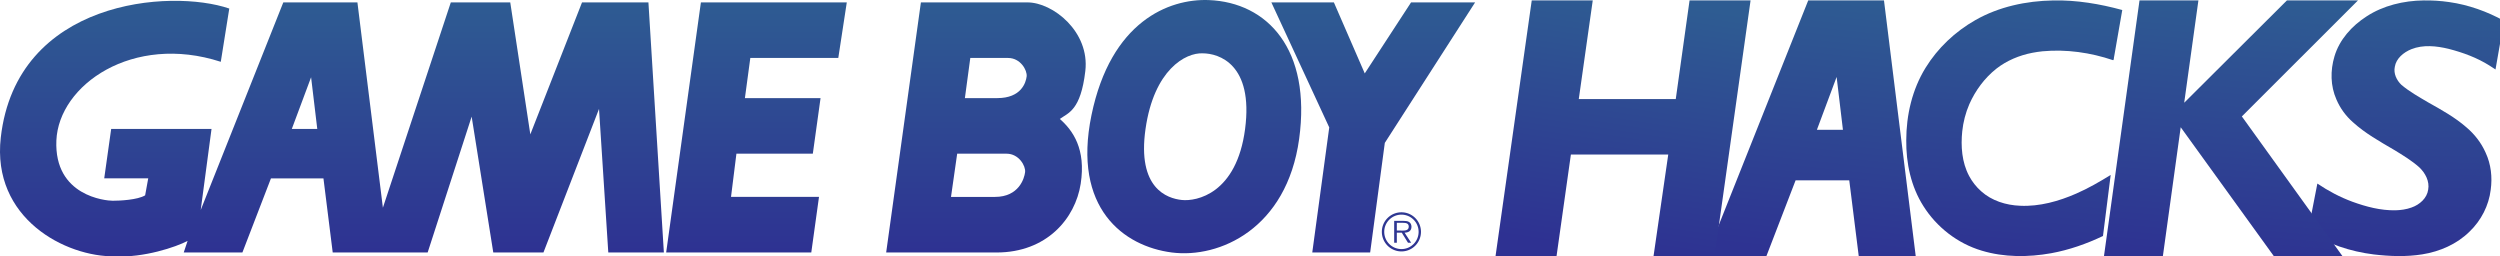 <?xml version="1.0" encoding="UTF-8" standalone="no"?>
<!-- Created with Inkscape (http://www.inkscape.org/) -->

<svg
   width="254.616mm"
   height="26.081mm"
   viewBox="0 0 254.616 26.081"
   version="1.1"
   id="svg1"
   inkscape:version="1.3.2 (091e20e, 2023-11-25, custom)"
   sodipodi:docname="gbh.svg"
   xmlns:inkscape="http://www.inkscape.org/namespaces/inkscape"
   xmlns:sodipodi="http://sodipodi.sourceforge.net/DTD/sodipodi-0.dtd"
   xmlns:xlink="http://www.w3.org/1999/xlink"
   xmlns="http://www.w3.org/2000/svg"
   xmlns:svg="http://www.w3.org/2000/svg">
  <sodipodi:namedview
     id="namedview1"
     pagecolor="#ffffff"
     bordercolor="#000000"
     borderopacity="0.25"
     inkscape:showpageshadow="2"
     inkscape:pageopacity="0.0"
     inkscape:pagecheckerboard="true"
     inkscape:deskcolor="#d1d1d1"
     inkscape:document-units="mm"
     inkscape:zoom="1.1647372"
     inkscape:cx="396.22673"
     inkscape:cy="65.680054"
     inkscape:window-width="2560"
     inkscape:window-height="1351"
     inkscape:window-x="-9"
     inkscape:window-y="-9"
     inkscape:window-maximized="1"
     inkscape:current-layer="svg1" />
  <defs
     id="defs1">
    <linearGradient
       id="linearGradient6"
       gradientUnits="userSpaceOnUse"
       x1="127.571"
       y1="-0.713"
       x2="127.571"
       y2="98.787"
       gradientTransform="matrix(1,0,0,1,-9.5978193e-4,-6.4086325e-4)">
      <stop
         offset="0"
         style="stop-color:#2e5c92"
         id="stop1" />
      <stop
         offset="1"
         style="stop-color:#2e3192"
         id="stop2" />
    </linearGradient>
    <linearGradient
       inkscape:collect="always"
       xlink:href="#linearGradient25"
       id="linearGradient26"
       x1="310.684"
       y1="108.232"
       x2="302.199"
       y2="204.848"
       gradientUnits="userSpaceOnUse" />
    <linearGradient
       id="linearGradient25"
       inkscape:collect="always">
      <stop
         style="stop-color:#2e5b92;stop-opacity:1;"
         offset="0"
         id="stop25" />
      <stop
         style="stop-color:#2e3392;stop-opacity:1;"
         offset="1"
         id="stop26" />
    </linearGradient>
    <linearGradient
       id="f"
       gradientUnits="userSpaceOnUse"
       x1="538.598"
       y1="-0.713"
       x2="538.598"
       y2="98.787"
       gradientTransform="translate(-9.5978415e-4,-6.4086473e-4)">
      <stop
         offset=".005"
         style="stop-color:#2e5c92"
         id="stop11" />
      <stop
         offset="1"
         style="stop-color:#2e3192"
         id="stop12" />
    </linearGradient>
    <linearGradient
       id="g"
       gradientUnits="userSpaceOnUse"
       x1="539.144"
       y1="-0.713"
       x2="539.144"
       y2="98.787"
       gradientTransform="translate(-9.5978415e-4,-6.4086473e-4)">
      <stop
         offset=".005"
         style="stop-color:#2e5c92"
         id="stop13" />
      <stop
         offset="1"
         style="stop-color:#2e3192"
         id="stop14" />
    </linearGradient>
    <linearGradient
       id="a"
       gradientUnits="userSpaceOnUse"
       x1="527.771"
       y1="-0.713"
       x2="527.771"
       y2="98.787"
       gradientTransform="translate(-9.5978415e-4,-6.4086473e-4)">
      <stop
         offset=".005"
         style="stop-color:#2e5c92"
         id="stop15" />
      <stop
         offset="1"
         style="stop-color:#2e3192"
         id="stop16" />
    </linearGradient>
    <linearGradient
       id="d"
       gradientUnits="userSpaceOnUse"
       x1="458.994"
       y1="-0.713"
       x2="458.994"
       y2="98.787"
       gradientTransform="translate(-9.5978415e-4,-6.4086473e-4)">
      <stop
         offset=".005"
         style="stop-color:#2e5c92"
         id="stop17" />
      <stop
         offset="1"
         style="stop-color:#2e3192"
         id="stop18" />
    </linearGradient>
    <linearGradient
       inkscape:collect="always"
       xlink:href="#e"
       id="linearGradient17"
       gradientUnits="userSpaceOnUse"
       x1="378.921"
       y1="-0.713"
       x2="378.921"
       y2="98.787"
       gradientTransform="translate(-9.5978415e-4,-6.4086473e-4)" />
    <linearGradient
       id="e"
       gradientUnits="userSpaceOnUse"
       x1="378.921"
       y1="-0.713"
       x2="378.921"
       y2="98.787">
      <stop
         offset=".005"
         style="stop-color:#2e5c92"
         id="stop19" />
      <stop
         offset="1"
         style="stop-color:#2e3192"
         id="stop20" />
    </linearGradient>
    <linearGradient
       id="b"
       gradientUnits="userSpaceOnUse"
       x1="290.738"
       y1="-0.713"
       x2="290.738"
       y2="98.787"
       gradientTransform="translate(-9.5978415e-4,-6.4086473e-4)">
      <stop
         offset=".005"
         style="stop-color:#2e5c92"
         id="stop21" />
      <stop
         offset="1"
         style="stop-color:#2e3192"
         id="stop22" />
    </linearGradient>
    <linearGradient
       id="c"
       gradientUnits="userSpaceOnUse"
       x1="127.571"
       y1="-0.713"
       x2="127.571"
       y2="98.787"
       gradientTransform="matrix(1,0,0,1,-9.5978193e-4,-6.4086325e-4)">
      <stop
         offset=".005"
         style="stop-color:#2e5c92"
         id="stop23" />
      <stop
         offset="1"
         style="stop-color:#2e3192"
         id="stop24" />
    </linearGradient>
    <linearGradient
       inkscape:collect="always"
       xlink:href="#linearGradient25"
       id="linearGradient1"
       gradientUnits="userSpaceOnUse"
       x1="246.636"
       y1="107.625"
       x2="236.026"
       y2="204.545"
       gradientTransform="translate(485.069,-106.849)" />
    <linearGradient
       inkscape:collect="always"
       xlink:href="#linearGradient6"
       id="linearGradient2"
       gradientUnits="userSpaceOnUse"
       x1="170.749"
       y1="107.018"
       x2="155.889"
       y2="203.634"
       gradientTransform="translate(485.069,-106.849)" />
    <linearGradient
       inkscape:collect="always"
       xlink:href="#linearGradient25"
       id="linearGradient3"
       gradientUnits="userSpaceOnUse"
       x1="318.273"
       y1="107.321"
       x2="309.788"
       y2="204.848"
       gradientTransform="translate(485.069,-106.849)" />
    <linearGradient
       inkscape:collect="always"
       xlink:href="#linearGradient25"
       id="linearGradient4"
       gradientUnits="userSpaceOnUse"
       x1="469.44"
       y1="107.625"
       x2="467.329"
       y2="204.241"
       gradientTransform="translate(485.069,-106.849)" />
    <linearGradient
       inkscape:collect="always"
       xlink:href="#linearGradient25"
       id="linearGradient5"
       gradientUnits="userSpaceOnUse"
       x1="399.017"
       y1="107.625"
       x2="390.531"
       y2="205.152"
       gradientTransform="translate(485.069,-106.849)" />
  </defs>
  <g
     id="g22"
     inkscape:label="Gameboy"
     transform="scale(0.265)">
    <path
       fill="url(#f)"
       d="m 538.618,82.497 c -3.66,0 -6.615,2.951 -6.615,6.593 a 6.608,6.608 0 0 0 6.615,6.634 c 3.641,0 6.592,-2.953 6.592,-6.634 a 6.596,6.596 0 0 0 -6.592,-6.593 v -0.907 a 7.5,7.5 0 0 1 7.498,7.5 c 0,4.173 -3.35,7.538 -7.498,7.538 a 7.526,7.526 0 0 1 -7.539,-7.538 c 0,-4.135 3.365,-7.499 7.539,-7.499 z"
       id="path12"
       inkscape:label="Cicle"
       style="fill:url(#f)" />
    <path
       fill="url(#g)"
       d="m 536.838,85.638 h 2.402 c 1.045,0 2.182,0.156 2.182,1.457 0,1.711 -1.828,1.516 -3.01,1.516 l -1.574,-0.002 v 0.809 h 1.893 l 2.4,3.878 h 1.219 l -2.539,-3.878 c 1.496,-0.038 2.656,-0.648 2.656,-2.302 0,-0.71 -0.313,-1.457 -0.943,-1.813 -0.629,-0.373 -1.34,-0.412 -2.049,-0.412 h -3.656 v 8.403 h 1.02 v -7.656 z"
       id="path14"
       inkscape:label="R"
       style="fill:url(#g)" />
    <path
       fill="url(#a)"
       d="m 488.614,0.916 h 24.029 l 11.869,27.298 17.799,-27.298 h 24.615 l -34.707,53.996 -5.635,42.128 h -22.248 l 6.526,-48.068 z"
       id="path2"
       inkscape:label="Y"
       style="fill:url(#a)" />
    <path
       fill="url(#d)"
       d="m 464.581,0.027 c -15.428,-0.594 -37.678,8.306 -45.094,44.204 -7.416,35.894 12.459,50.431 30.852,52.804 18.396,2.373 44.205,-9.196 48.951,-43.609 4.748,-34.414 -12.166,-52.508 -34.709,-53.399 z m -2.374,20.47 c 6.229,0 19.578,4.154 16.314,29.071 -3.264,24.92 -18.689,27.887 -24.326,27.292 -5.639,-0.594 -17.207,-4.447 -13.943,-27.292 3.262,-22.841 15.424,-29.368 21.955,-29.071 z"
       id="path8"
       inkscape:label="O"
       style="fill:url(#d)" />
    <path
       fill="url(#e)"
       d="m 370.832,37.705 h 12.461 c 9.197,0 10.977,-5.934 11.271,-8.305 0.297,-2.375 -2.371,-7.122 -7.117,-7.122 h -14.537 z m -5.339,37.971 h 16.912 c 9.193,0 11.27,-7.118 11.564,-9.493 0.299,-2.373 -2.371,-7.117 -7.117,-7.117 h -18.984 z m -24.918,21.361 13.35,-96.118 h 40.938 c 9.793,0 24.031,11.274 22.252,26.403 -1.779,15.13 -6.527,16.02 -9.791,18.393 5.045,4.447 10.088,11.568 8.012,24.918 -2.078,13.353 -13.055,26.403 -32.338,26.403 z"
       id="path10"
       inkscape:label="B"
       style="fill:url(#linearGradient17)" />
    <path
       fill="url(#b)"
       d="m 311.797,97.04 2.967,-21.37 h -33.814 l 2.076,-16.605 h 29.365 l 2.971,-21.36 h -29.072 l 2.078,-15.43 h 33.812 l 3.266,-21.359 h -56.068 l -13.35,96.124 z"
       id="path4"
       inkscape:label="E"
       style="fill:url(#b)" />
    <path
       fill="url(#c)"
       d="m 112.145,49.564 7.416,-19.874 2.375,19.874 z m -8.009,18.987 h 20.172 l 3.563,28.48 h 36.488 l 16.91,-52.213 8.309,52.213 h 19.283 l 21.359,-55.179 3.561,55.179 h 21.359 L 249.205,0.912 H 223.692 L 203.817,51.64 196.102,0.912 H 173.26 L 147.155,79.824 137.364,0.912 H 108.884 L 77.14,80.712 81.294,49.563 H 42.728 l -2.672,18.987 h 16.912 l -1.188,6.526 c -2.967,1.778 -9.789,2.075 -12.459,2.075 -2.67,0 -22.545,-1.778 -21.656,-23.139 C 22.554,32.653 51.034,12.777 84.853,23.753 L 88.119,3.283 C 65.571,-4.428 6.353,-0.112 0.304,52.827 -3.255,83.975 25.225,98.809 44.21,98.515 55.187,99.109 67.648,94.954 72.097,92.58 l -1.482,4.451 h 22.547 z"
       id="path6"
       inkscape:label="GAM"
       style="fill:url(#c);stroke-width:1" />
  </g>
  <g
     id="g23"
     inkscape:label="Hacks"
     transform="matrix(0.265,0,0,0.265,-6.173,-0.06)"
     style="fill:url(#linearGradient26)">
    <path
       d="M 718.243,0.386 679.122,98.644 h 23.049 l 11.219,-29.114 h 20.621 l 3.642,29.114 h 21.901 L 747.357,0.386 Z m 10.913,29.418 2.428,20.317 h -10.009 z"
       style="display:inline;fill:url(#linearGradient1);fill-opacity:1;stroke-width:6.134;paint-order:stroke markers fill"
       id="path22" />
    <path
       id="path1-8"
       style="font-style:italic;font-weight:bold;font-size:144.047px;line-height:0;font-family:'Gill Sans MT';-inkscape-font-specification:'Gill Sans MT Bold Italic';text-align:center;letter-spacing:-12.565px;word-spacing:0px;text-anchor:middle;fill:url(#linearGradient2);fill-opacity:1;stroke-width:13.104;paint-order:stroke markers fill"
       d="m 611.982,0.386 c -0.002,0.016 -0.005,0.033 -0.008,0.049 C 607.339,33.171 602.702,65.907 598.069,98.644 h 23.447 c 1.84,-13.011 3.674,-26.023 5.512,-39.035 h 37.416 c -1.884,13.012 -3.768,26.023 -5.652,39.035 h 23.451 c 4.613,-32.753 9.227,-65.505 13.84,-98.258 H 672.636 C 670.868,13.024 669.102,25.662 667.335,38.3 h -37.273 c 1.789,-12.638 3.58,-25.276 5.367,-37.914 z"
       sodipodi:nodetypes="cccccccccccccc" />
    <path
       id="path1-82"
       style="font-style:italic;font-weight:bold;font-size:144.047px;line-height:0;font-family:'Gill Sans MT';-inkscape-font-specification:'Gill Sans MT Bold Italic';text-align:center;letter-spacing:-12.565px;word-spacing:0px;text-anchor:middle;fill:url(#linearGradient3);fill-opacity:1;stroke-width:11.976;paint-order:stroke markers fill"
       d="m 812.39,0.401 c -10.37,0.168 -20.86,2.407 -29.888,7.539 -7.796,4.424 -14.495,10.756 -19.153,18.323 -5.156,8.347 -7.425,18.175 -7.431,27.874 -0.091,8.787 1.802,17.775 6.588,25.297 5.075,8.071 13.123,14.362 22.406,17.122 8.625,2.615 17.898,2.569 26.719,0.988 6.911,-1.263 13.58,-3.609 19.894,-6.617 0.987,-7.819 1.969,-15.639 2.957,-23.457 -4.292,2.637 -8.608,5.148 -13.232,7.156 -6.658,2.919 -14.14,5.049 -21.597,4.675 -5.408,-0.204 -10.902,-1.927 -14.939,-5.56 -1.892,-1.652 -3.528,-3.773 -4.65,-5.904 -2.792,-5.242 -3.22,-11.433 -2.629,-17.16 0.363,-3.448 1.278,-7.106 2.724,-10.415 2.319,-5.232 5.827,-10.014 10.36,-13.615 4.001,-3.138 8.838,-5.154 13.848,-6.125 1.166,-0.234 2.697,-0.455 3.893,-0.578 9.167,-0.86 18.476,0.48 27.158,3.421 0.383,-0.128 0.249,-1.095 0.428,-1.554 1.03,-5.911 2.062,-11.822 3.09,-17.734 -8.63,-2.361 -17.561,-3.865 -26.545,-3.677 z"
       sodipodi:nodetypes="cccccccccccccccccccccc" />
    <path
       id="text1-4"
       style="font-style:italic;font-weight:bold;font-size:144.047px;line-height:0;font-family:'Gill Sans MT';-inkscape-font-specification:'Gill Sans MT Bold Italic';text-align:center;letter-spacing:-12.565px;word-spacing:0px;text-anchor:middle;fill:url(#linearGradient4);fill-opacity:1;stroke-width:12.837;paint-order:stroke markers fill"
       inkscape:label="Hacks"
       d="m 954.759,0.392 c -7.717,0.095 -15.537,1.968 -21.901,6.117 -5.752,3.686 -10.484,9.023 -12.365,15.367 -1.629,5.421 -1.576,11.385 0.77,16.635 1.4,3.265 3.546,6.239 6.29,8.658 4.687,4.269 10.334,7.429 15.849,10.657 3.338,2.032 6.695,4.07 9.623,6.645 2.395,2.244 4.076,5.46 3.475,8.675 -0.451,3.223 -3.239,5.737 -6.401,6.835 -1.955,0.724 -4.173,1.018 -6.159,1.068 -5.655,0.109 -11.246,-1.359 -16.53,-3.279 -4.803,-1.769 -9.319,-4.168 -13.493,-6.998 -1.195,6.141 -2.391,12.281 -3.591,18.421 7.519,4.771 16.284,7.713 25.273,8.82 6.179,0.73 12.497,0.959 18.652,-0.036 6.8,-1.078 13.342,-3.99 18.102,-8.688 4.546,-4.335 7.458,-10.096 8.186,-16.126 0.665,-4.798 0.131,-9.787 -1.952,-14.254 -1.633,-3.701 -4.175,-7.028 -7.353,-9.718 -4.415,-3.873 -9.655,-6.766 -14.82,-9.663 -3.491,-2.071 -7.081,-4.066 -10.163,-6.661 -1.912,-1.801 -3.114,-4.421 -2.567,-6.966 0.504,-3.192 3.346,-5.557 6.386,-6.78 4.524,-1.794 9.646,-1.241 14.288,-0.122 5.532,1.417 10.958,3.422 15.763,6.459 0.76,0.482 1.506,0.983 2.261,1.472 1.092,-6.233 2.183,-12.466 3.275,-18.699 -6.496,-3.586 -13.668,-6.165 -21.142,-7.218 -3.227,-0.469 -6.496,-0.668 -9.759,-0.621 z"
       sodipodi:nodetypes="scccccccccccccccccccccccccccss" />
    <path
       id="path1-5"
       style="font-style:italic;font-weight:bold;font-size:144.047px;line-height:0;font-family:'Gill Sans MT';-inkscape-font-specification:'Gill Sans MT Bold Italic';text-align:center;letter-spacing:-12.565px;word-spacing:0px;text-anchor:middle;fill:url(#linearGradient5);fill-opacity:1;stroke-width:12.768;paint-order:stroke markers fill"
       d="M 845.444,1.247 C 840.932,33.713 836.417,66.178 831.907,98.644 h 22.638 c 2.283,-16.507 4.567,-33.013 6.85,-49.52 11.926,16.507 23.854,33.012 35.78,49.52 h 26.375 c -12.885,-17.891 -25.769,-35.781 -38.653,-53.672 14.877,-14.862 29.753,-29.724 44.63,-44.586 -9.102,-1e-5 -18.204,0 -27.306,0 C 889.061,13.495 875.9,26.603 862.739,39.712 c 1.82,-13.109 3.644,-26.217 5.462,-39.326 -7.546,-1e-5 -15.092,0 -22.638,0 -0.04,0.287 -0.08,0.574 -0.121,0.862 z"
       sodipodi:nodetypes="ccccccccccccc" />
  </g>
</svg>
